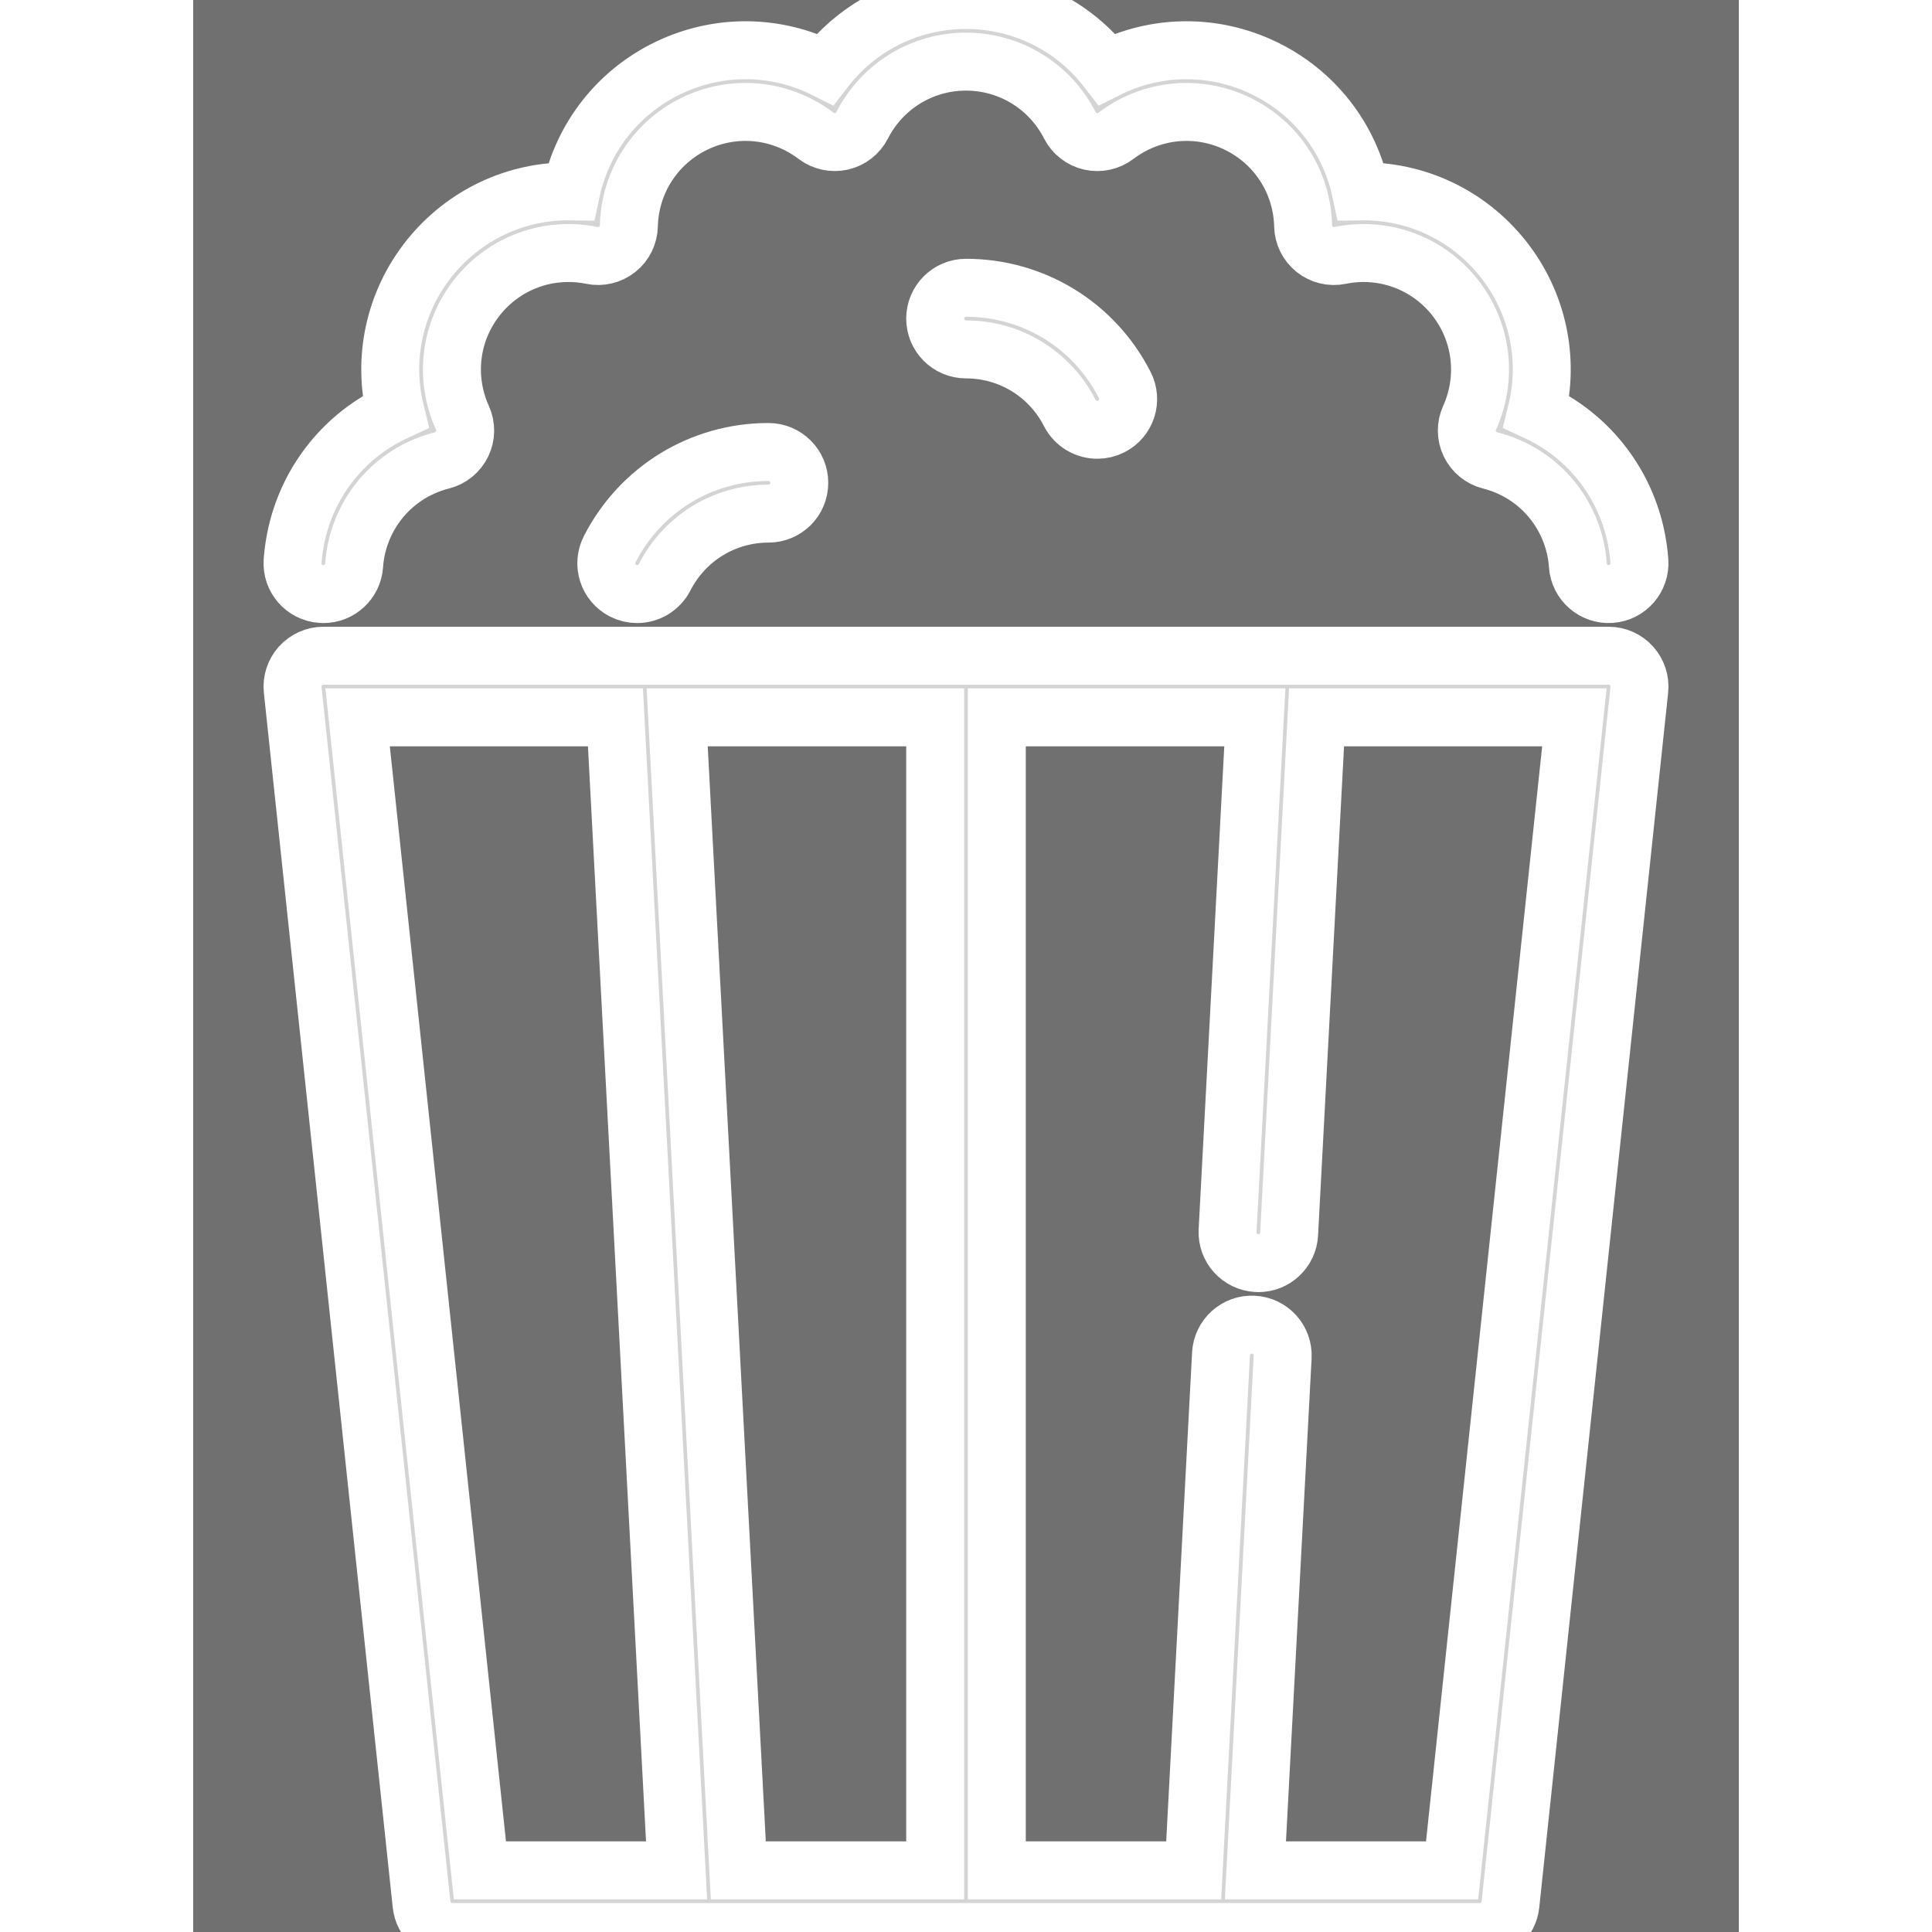 <svg width="20" height="20" viewBox="0 0 16 20" fill-opacity="0.698" stroke-width="0.6" fill="#FFFFFF8C"
     stroke="#FFFFFFA5" xmlns="http://www.w3.org/2000/svg">
    <rect x="0" y="0" width="16" height="20" fill="#333333" stroke="none"/>
    <path d="M14.89 6.894C14.829 6.826 14.743 6.788 14.653 6.788H1.347C1.257 6.788 1.171 6.827 1.11 6.894C1.05 6.961 1.02 7.051 1.03 7.141L2.364 19.715C2.381 19.877 2.518 20 2.681 20H13.319C13.482 20 13.619 19.877 13.636 19.715L14.97 7.141C14.98 7.051 14.95 6.961 14.89 6.894ZM5.643 19.362L5.01 7.426H7.681V19.362H5.643ZM1.702 7.426H4.371L5.004 19.362H2.968L1.702 7.426ZM13.032 19.362H10.996L11.278 14.048C11.287 13.872 11.152 13.722 10.976 13.713C10.8 13.703 10.65 13.839 10.64 14.015L10.357 19.362H8.319V7.426H10.99L10.708 12.74C10.699 12.916 10.834 13.066 11.01 13.075C11.016 13.076 11.021 13.076 11.027 13.076C11.195 13.076 11.336 12.944 11.345 12.774L11.629 7.426H14.298L13.032 19.362Z"
    />
    <path d="M8 2.979C7.824 2.979 7.681 3.122 7.681 3.298C7.681 3.474 7.824 3.617 8 3.617C8.455 3.617 8.867 3.869 9.075 4.276C9.132 4.386 9.244 4.449 9.36 4.449C9.409 4.449 9.458 4.438 9.505 4.414C9.662 4.334 9.724 4.142 9.643 3.985C9.326 3.364 8.696 2.979 8 2.979Z"
    />
    <path d="M4.312 5.685C4.231 5.842 4.293 6.034 4.45 6.115C4.497 6.139 4.547 6.15 4.595 6.15C4.711 6.15 4.823 6.086 4.88 5.976C5.088 5.57 5.5 5.317 5.955 5.317C6.131 5.317 6.274 5.175 6.274 4.998C6.274 4.822 6.131 4.679 5.955 4.679C5.259 4.679 4.629 5.065 4.312 5.685Z"
    />
    <path d="M1.325 6.149C1.332 6.15 1.34 6.15 1.348 6.15C1.514 6.15 1.654 6.021 1.666 5.853C1.67 5.791 1.679 5.729 1.693 5.668C1.795 5.224 2.132 4.878 2.575 4.766C2.666 4.743 2.743 4.68 2.784 4.595C2.825 4.51 2.826 4.411 2.787 4.325C2.599 3.909 2.658 3.43 2.942 3.074C3.226 2.718 3.68 2.553 4.128 2.644C4.22 2.663 4.316 2.639 4.39 2.581C4.464 2.522 4.508 2.433 4.51 2.339C4.521 1.883 4.783 1.477 5.193 1.279C5.604 1.081 6.084 1.13 6.448 1.406C6.523 1.463 6.62 1.483 6.712 1.463C6.804 1.442 6.882 1.381 6.925 1.297C7.133 0.891 7.545 0.638 8 0.638C8.455 0.638 8.867 0.891 9.075 1.297C9.118 1.381 9.196 1.442 9.288 1.463C9.38 1.484 9.477 1.463 9.552 1.406C9.916 1.13 10.396 1.081 10.807 1.279C11.217 1.477 11.479 1.883 11.49 2.339C11.492 2.433 11.536 2.522 11.61 2.581C11.684 2.64 11.78 2.663 11.872 2.644C12.319 2.553 12.774 2.718 13.058 3.074C13.341 3.43 13.401 3.909 13.213 4.325C13.174 4.411 13.175 4.51 13.216 4.595C13.257 4.68 13.334 4.743 13.425 4.766C13.868 4.878 14.205 5.224 14.307 5.668C14.321 5.729 14.33 5.791 14.334 5.853C14.347 6.029 14.499 6.161 14.675 6.149C14.851 6.137 14.983 5.984 14.971 5.808C14.964 5.714 14.95 5.619 14.929 5.526C14.8 4.961 14.421 4.5 13.907 4.262C14.042 3.713 13.918 3.129 13.557 2.676C13.195 2.223 12.654 1.972 12.088 1.981C11.971 1.428 11.606 0.955 11.084 0.704C10.561 0.452 9.965 0.462 9.459 0.715C9.113 0.267 8.58 0 8 0C7.42 0 6.887 0.267 6.541 0.715C6.035 0.462 5.439 0.452 4.916 0.704C4.394 0.955 4.029 1.428 3.912 1.981C3.345 1.972 2.805 2.223 2.443 2.676C2.082 3.129 1.958 3.713 2.093 4.262C1.579 4.5 1.2 4.961 1.071 5.526C1.05 5.619 1.036 5.714 1.029 5.808C1.016 5.984 1.149 6.137 1.325 6.149Z"
    />
</svg>
